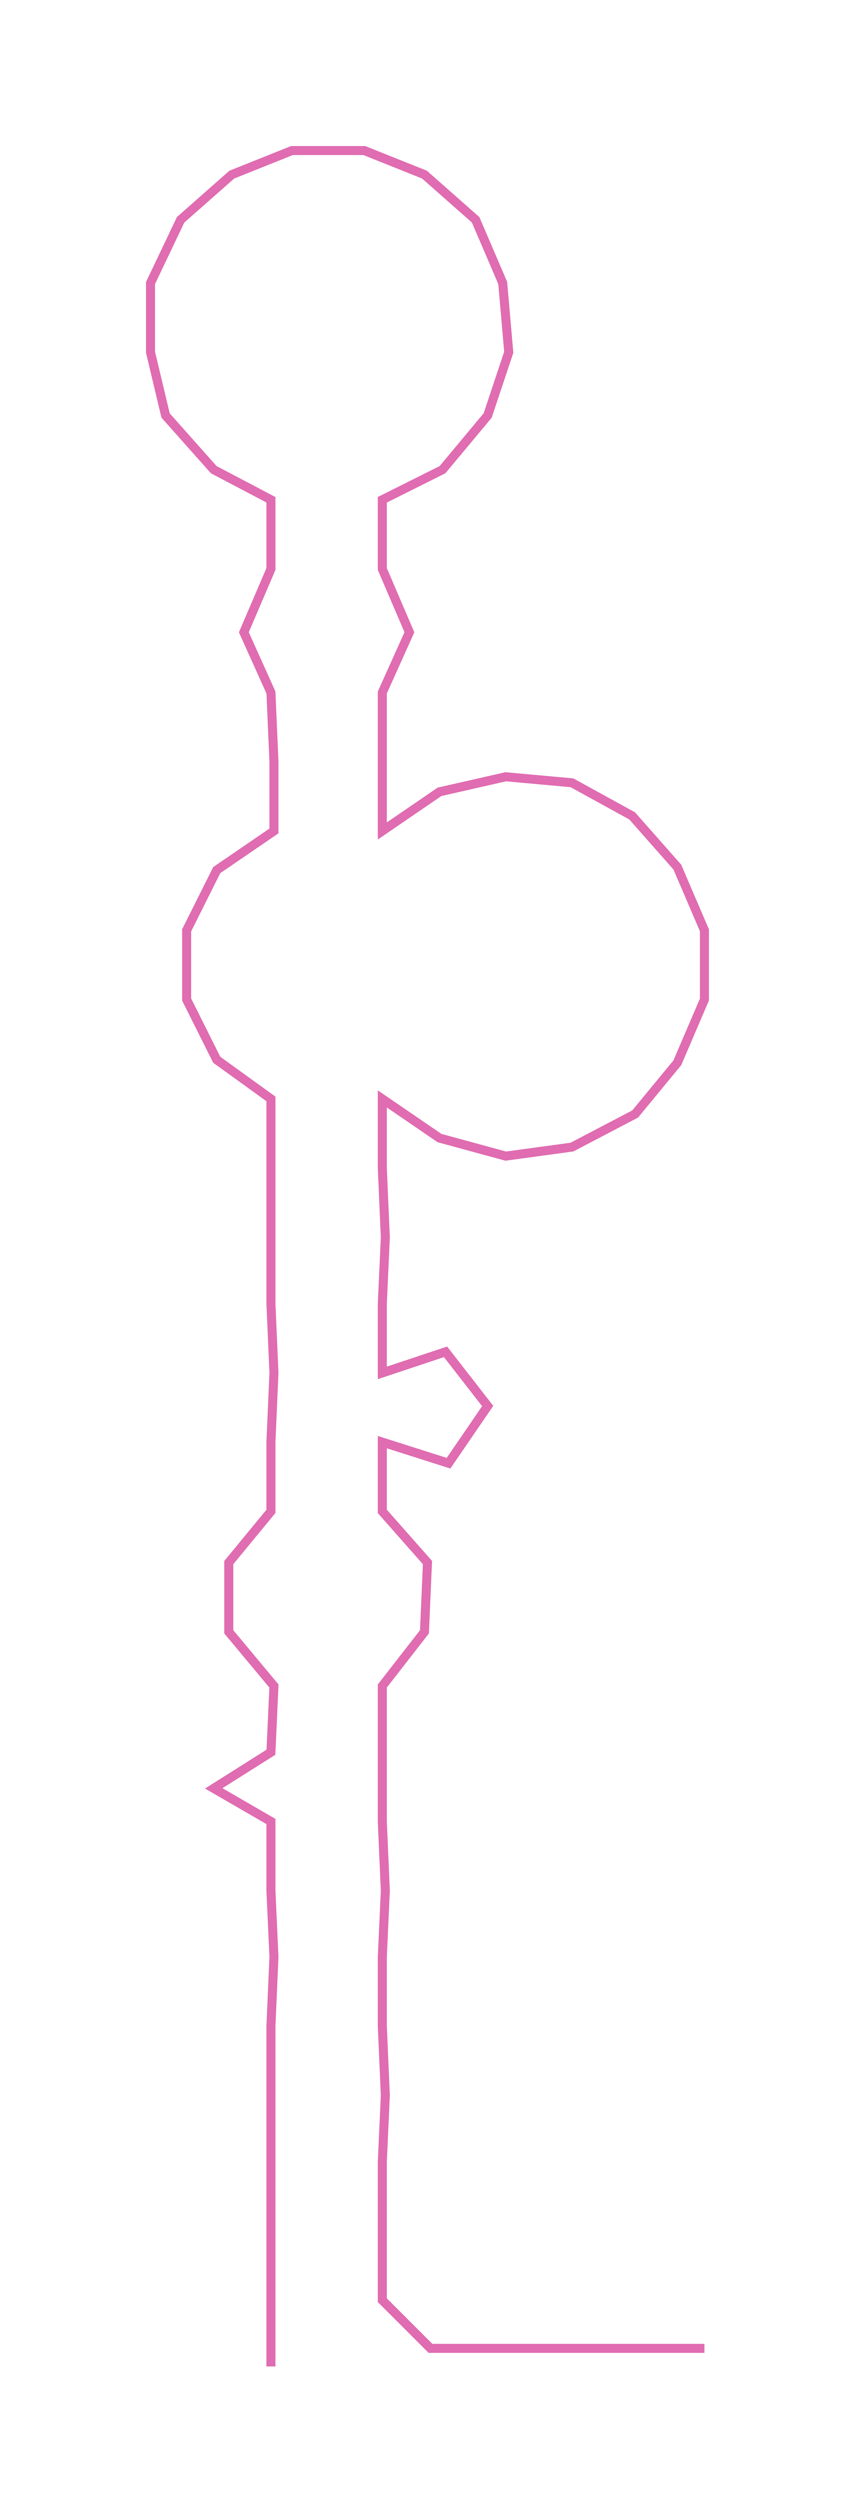 <ns0:svg xmlns:ns0="http://www.w3.org/2000/svg" width="102.616px" height="300px" viewBox="0 0 284.02 830.341"><ns0:path style="stroke:#e06cb1;stroke-width:3px;fill:none;" d="M90 786 L90 786 L90 764 L90 741 L90 718 L90 696 L90 673 L91 650 L90 628 L90 605 L71 594 L90 582 L91 560 L76 542 L76 519 L90 502 L90 479 L91 456 L90 433 L90 411 L90 388 L90 365 L72 352 L62 332 L62 309 L72 289 L91 276 L91 253 L90 230 L81 210 L90 189 L90 166 L71 156 L55 138 L50 117 L50 94 L60 73 L77 58 L97 50 L121 50 L141 58 L158 73 L167 94 L169 117 L162 138 L147 156 L127 166 L127 189 L136 210 L127 230 L127 253 L127 276 L146 263 L168 258 L190 260 L210 271 L225 288 L234 309 L234 332 L225 353 L211 370 L190 381 L168 384 L146 378 L127 365 L127 388 L128 411 L127 433 L127 456 L148 449 L162 467 L149 486 L127 479 L127 502 L142 519 L141 542 L127 560 L127 582 L127 605 L128 628 L127 650 L127 673 L128 696 L127 718 L127 741 L127 764 L143 780 L166 780 L189 780 L211 780 L234 780" /></ns0:svg>